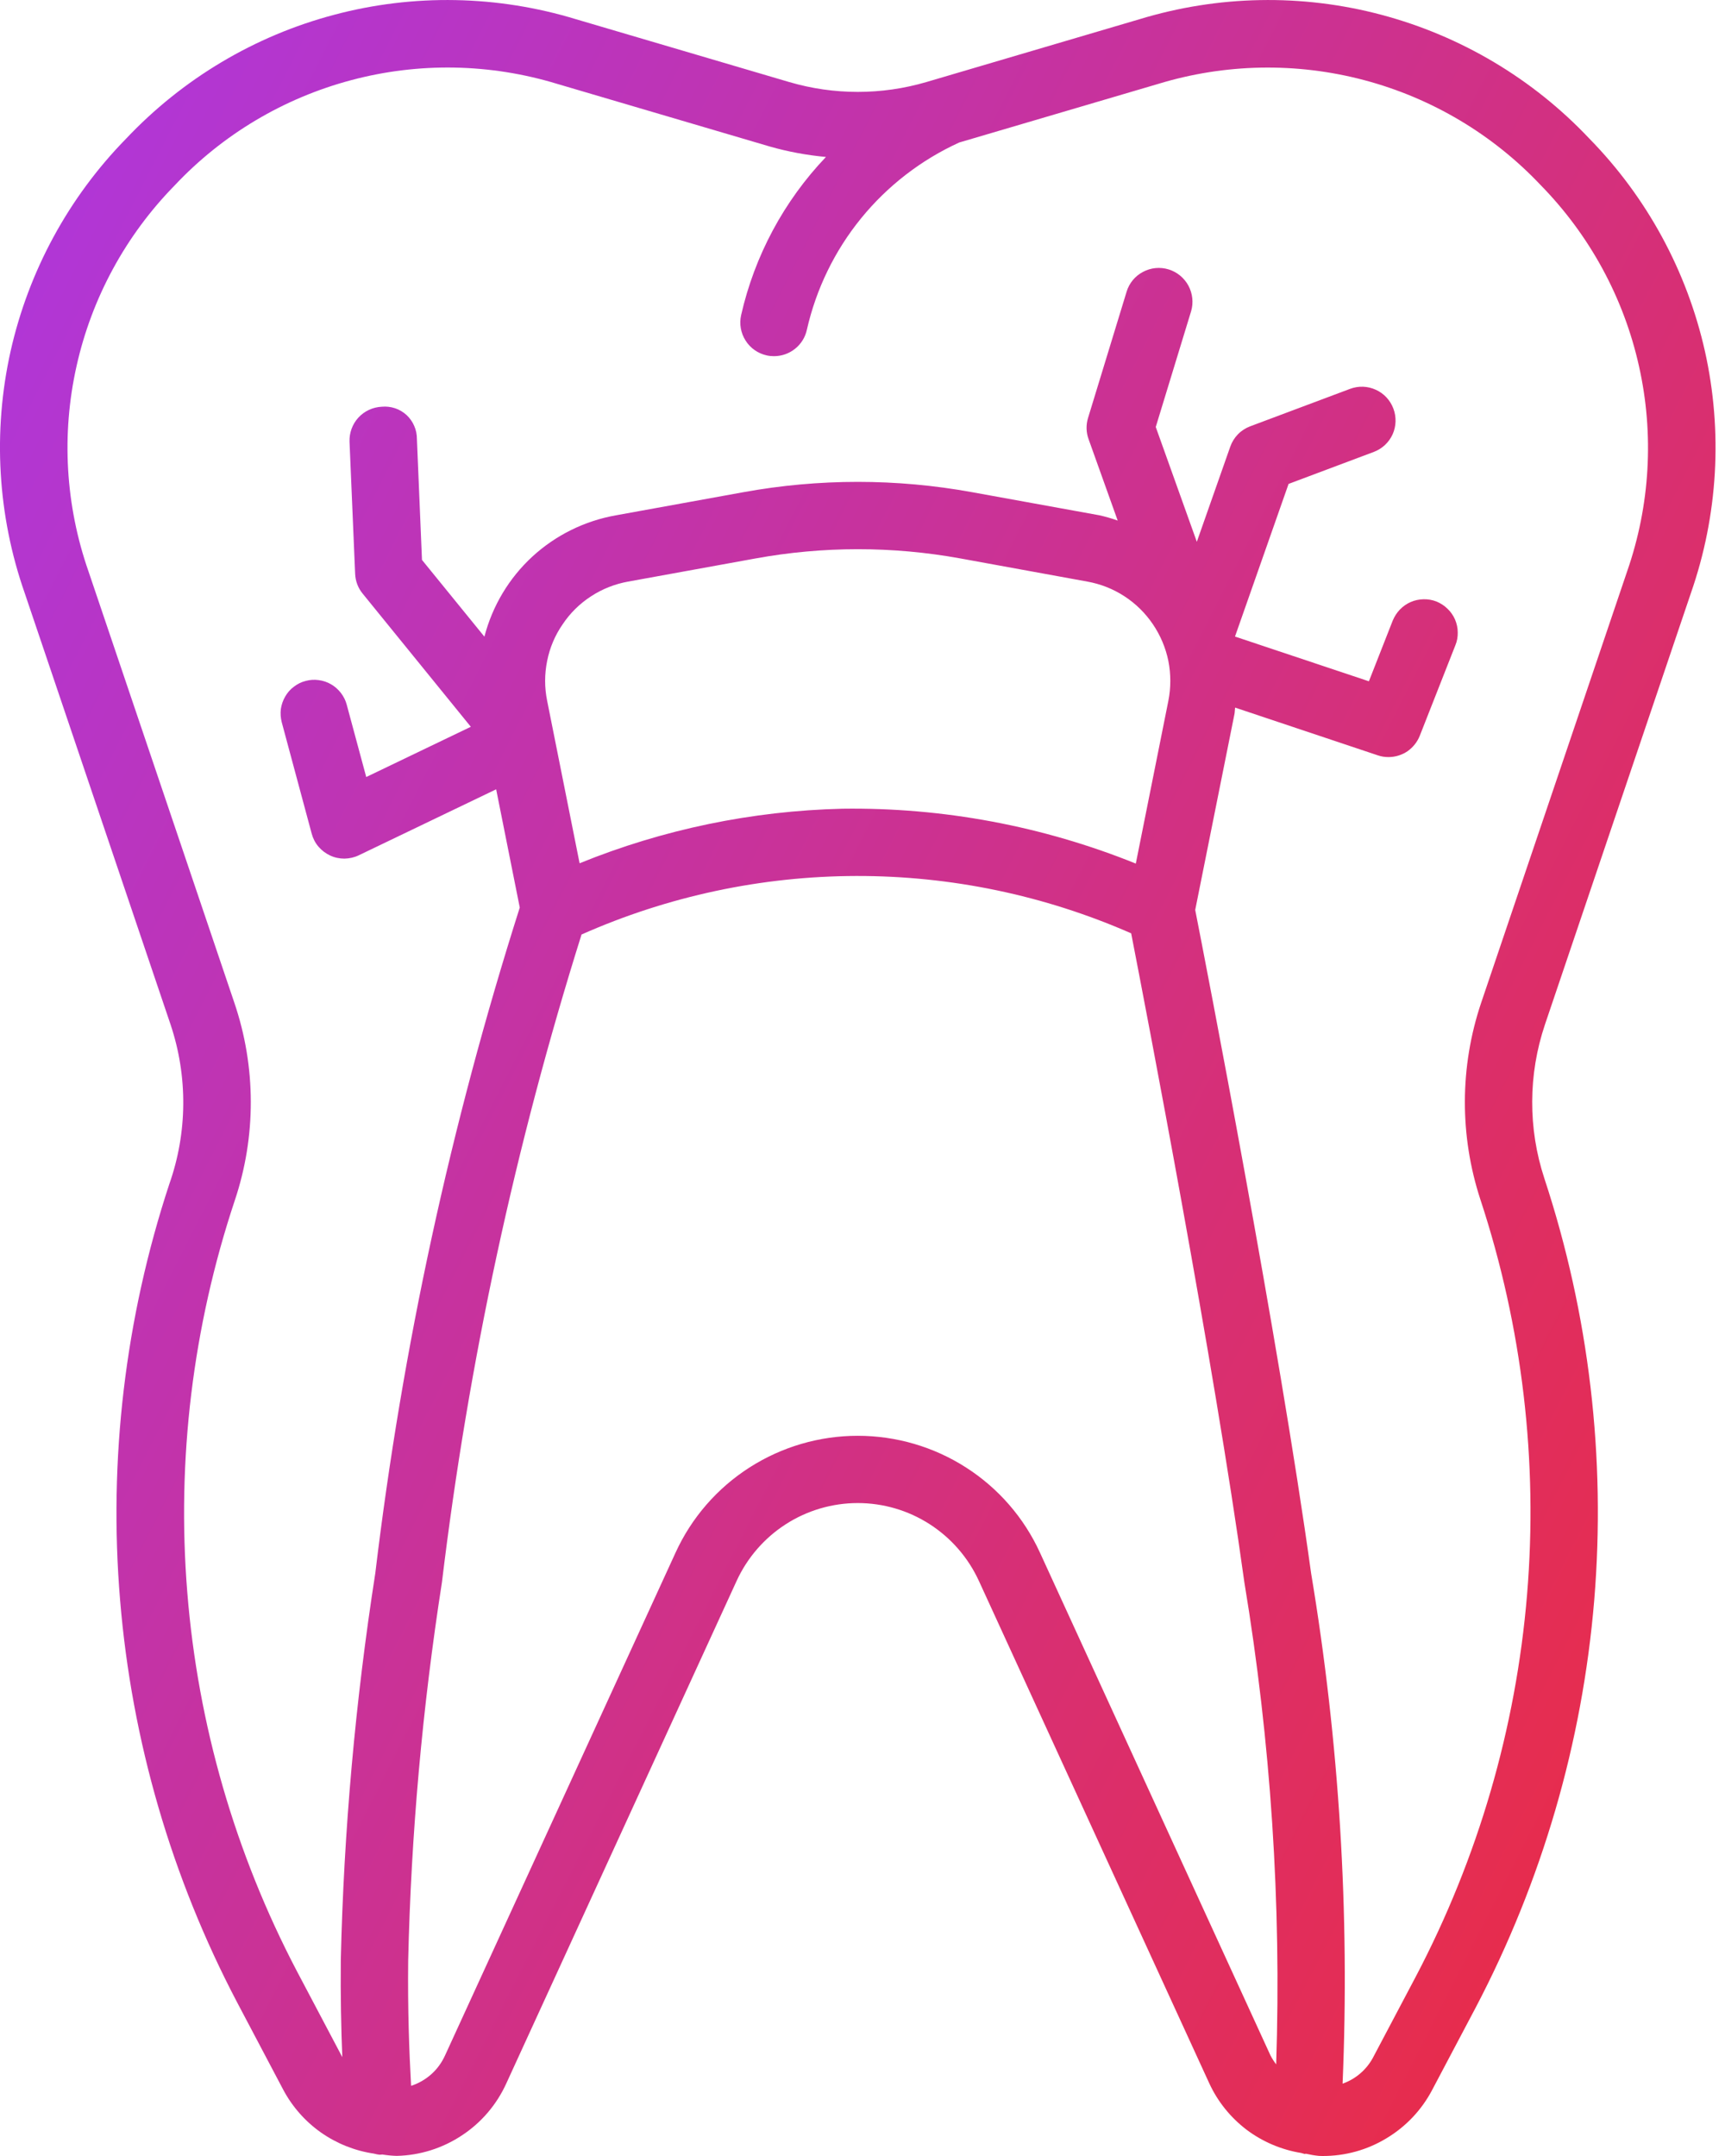 <svg width="16" height="20" viewBox="0 0 16 20" fill="none" xmlns="http://www.w3.org/2000/svg">
<path d="M15.684 5.501C15.935 4.781 15.98 4.004 15.814 3.259C15.647 2.515 15.276 1.831 14.742 1.286C14.219 0.731 13.55 0.333 12.812 0.137C12.075 -0.059 11.297 -0.044 10.567 0.179L8.593 0.761C8.177 0.883 7.735 0.883 7.32 0.761L5.345 0.179C4.615 -0.044 3.837 -0.059 3.1 0.137C2.362 0.332 1.694 0.731 1.17 1.286C0.636 1.831 0.265 2.515 0.098 3.259C-0.068 4.004 -0.023 4.781 0.229 5.501L1.582 9.504C1.743 9.985 1.739 10.507 1.57 10.985C1.161 12.228 1.005 13.54 1.114 14.844C1.222 16.147 1.591 17.416 2.199 18.574L2.627 19.385C2.711 19.543 2.831 19.679 2.977 19.782C3.124 19.885 3.292 19.952 3.469 19.978C3.486 19.983 3.503 19.986 3.52 19.988L3.54 19.987L3.545 19.986C3.59 19.993 3.635 19.998 3.68 19.999C3.895 19.994 4.105 19.928 4.284 19.809C4.464 19.691 4.607 19.523 4.696 19.327L6.833 14.664C6.932 14.449 7.09 14.267 7.289 14.139C7.488 14.011 7.72 13.943 7.956 13.943C8.193 13.943 8.424 14.011 8.623 14.139C8.822 14.267 8.98 14.449 9.079 14.664L11.217 19.327C11.295 19.496 11.414 19.643 11.562 19.756C11.711 19.868 11.885 19.942 12.069 19.972C12.079 19.975 12.09 19.978 12.101 19.981C12.105 19.981 12.109 19.979 12.113 19.979C12.152 19.988 12.192 19.995 12.233 19.999L12.266 20C12.476 20.001 12.682 19.944 12.861 19.835C13.041 19.727 13.188 19.571 13.285 19.385L13.686 18.626C14.302 17.452 14.677 16.166 14.787 14.845C14.896 13.523 14.74 12.193 14.325 10.933C14.172 10.469 14.174 9.967 14.33 9.504L15.684 5.501ZM11.837 19.15C11.817 19.124 11.799 19.096 11.784 19.067L9.646 14.403C9.498 14.079 9.26 13.805 8.96 13.613C8.661 13.421 8.312 13.319 7.956 13.319C7.6 13.319 7.252 13.421 6.952 13.613C6.652 13.805 6.414 14.079 6.266 14.403L4.128 19.067C4.098 19.133 4.055 19.193 4.001 19.241C3.946 19.29 3.882 19.327 3.813 19.349C3.795 19.027 3.781 18.636 3.786 18.188C3.813 17.012 3.918 15.84 4.099 14.679C4.345 12.64 4.778 10.629 5.394 8.669C6.196 8.313 7.064 8.128 7.942 8.126C8.82 8.124 9.688 8.305 10.492 8.658C10.637 9.405 11.259 12.631 11.542 14.679C11.787 16.156 11.886 17.654 11.837 19.15ZM5.219 5.791C5.288 5.687 5.378 5.599 5.483 5.531C5.587 5.463 5.704 5.417 5.827 5.395L7.005 5.181C7.634 5.066 8.278 5.066 8.906 5.18L10.085 5.395C10.208 5.417 10.325 5.463 10.429 5.531C10.534 5.599 10.623 5.687 10.693 5.79C10.763 5.893 10.812 6.009 10.837 6.131C10.861 6.253 10.861 6.379 10.837 6.501L10.535 8.011C9.671 7.662 8.745 7.489 7.813 7.502C6.977 7.522 6.151 7.693 5.376 8.008L5.075 6.501C5.05 6.379 5.05 6.253 5.075 6.131C5.099 6.009 5.148 5.893 5.219 5.791ZM13.732 11.13C14.12 12.31 14.267 13.555 14.164 14.793C14.061 16.031 13.71 17.235 13.133 18.334L12.732 19.093C12.671 19.203 12.572 19.287 12.453 19.329C12.52 17.745 12.422 16.158 12.161 14.594C11.86 12.417 11.183 8.934 11.086 8.441L11.45 6.624C11.454 6.604 11.453 6.584 11.456 6.564L12.78 7.007C12.812 7.018 12.845 7.023 12.879 7.023C12.941 7.023 13.003 7.004 13.055 6.969C13.106 6.933 13.146 6.883 13.169 6.825L13.499 5.986C13.515 5.948 13.522 5.907 13.521 5.866C13.521 5.825 13.512 5.785 13.496 5.747C13.479 5.709 13.456 5.675 13.426 5.647C13.397 5.618 13.362 5.596 13.324 5.58C13.286 5.565 13.245 5.558 13.204 5.559C13.163 5.56 13.122 5.568 13.084 5.585C13.047 5.601 13.013 5.625 12.984 5.655C12.956 5.684 12.934 5.719 12.918 5.757L12.697 6.32L11.455 5.905L11.952 4.489L12.743 4.192C12.82 4.163 12.883 4.104 12.917 4.029C12.951 3.953 12.953 3.867 12.924 3.79C12.895 3.713 12.837 3.65 12.762 3.616C12.686 3.581 12.601 3.578 12.523 3.607L11.595 3.955C11.553 3.971 11.514 3.996 11.482 4.029C11.45 4.062 11.426 4.101 11.411 4.144L11.101 5.026L10.72 3.961L11.048 2.887C11.071 2.808 11.062 2.723 11.023 2.65C10.984 2.578 10.918 2.523 10.839 2.499C10.76 2.475 10.675 2.483 10.602 2.522C10.529 2.56 10.474 2.626 10.45 2.705L10.092 3.877C10.072 3.942 10.074 4.011 10.097 4.074L10.367 4.829C10.311 4.809 10.255 4.793 10.197 4.78L9.018 4.566C8.316 4.438 7.596 4.438 6.894 4.566L5.715 4.78C5.424 4.831 5.155 4.964 4.938 5.163C4.721 5.363 4.567 5.621 4.493 5.906L3.914 5.194L3.867 4.072C3.867 4.03 3.859 3.989 3.842 3.951C3.826 3.913 3.801 3.878 3.771 3.85C3.74 3.822 3.704 3.8 3.664 3.787C3.624 3.774 3.583 3.769 3.541 3.773C3.458 3.777 3.38 3.813 3.324 3.874C3.268 3.935 3.239 4.016 3.242 4.098L3.294 5.323C3.297 5.391 3.321 5.455 3.364 5.507L4.367 6.742L3.397 7.208L3.216 6.537C3.206 6.498 3.187 6.461 3.162 6.428C3.137 6.396 3.106 6.368 3.071 6.348C3.035 6.327 2.996 6.314 2.956 6.309C2.915 6.303 2.874 6.306 2.834 6.317C2.794 6.327 2.757 6.346 2.725 6.371C2.692 6.395 2.665 6.427 2.645 6.462C2.624 6.498 2.611 6.537 2.605 6.577C2.6 6.618 2.603 6.659 2.613 6.699L2.891 7.733C2.903 7.778 2.924 7.819 2.954 7.854C2.984 7.889 3.021 7.917 3.062 7.936C3.104 7.956 3.15 7.965 3.195 7.965C3.241 7.964 3.287 7.954 3.328 7.934L4.602 7.322L4.821 8.419C4.181 10.431 3.732 12.498 3.481 14.594C3.296 15.781 3.189 16.98 3.161 18.181C3.158 18.516 3.164 18.816 3.175 19.083L2.752 18.282C2.181 17.192 1.835 15.996 1.737 14.769C1.638 13.541 1.788 12.307 2.177 11.138C2.377 10.543 2.376 9.898 2.174 9.303L0.821 5.301C0.607 4.689 0.568 4.029 0.71 3.396C0.851 2.763 1.167 2.182 1.621 1.719C2.065 1.247 2.633 0.909 3.26 0.743C3.887 0.576 4.548 0.589 5.168 0.778L7.143 1.36C7.312 1.408 7.486 1.44 7.661 1.456C7.271 1.865 6.999 2.373 6.874 2.924C6.856 3.005 6.871 3.09 6.916 3.16C6.96 3.23 7.031 3.279 7.112 3.297C7.134 3.302 7.156 3.304 7.179 3.304C7.25 3.304 7.319 3.28 7.375 3.235C7.43 3.191 7.469 3.129 7.484 3.059C7.57 2.68 7.742 2.326 7.987 2.025C8.232 1.724 8.544 1.483 8.897 1.322L10.744 0.778C11.364 0.589 12.025 0.577 12.652 0.743C13.279 0.909 13.847 1.247 14.292 1.719C14.745 2.182 15.061 2.763 15.202 3.396C15.344 4.029 15.305 4.689 15.092 5.301L13.738 9.303C13.539 9.895 13.537 10.536 13.732 11.13H13.732Z" fill="url(#paint0_linear_0_2162)"/>
<defs>
<linearGradient id="paint0_linear_0_2162" x1="0" y1="0" x2="20.723" y2="10.552" gradientUnits="userSpaceOnUse">
<stop stop-color="#AD37E0"/>
<stop offset="1" stop-color="#EE2B3B"/>
</linearGradient>
</defs>
</svg>
